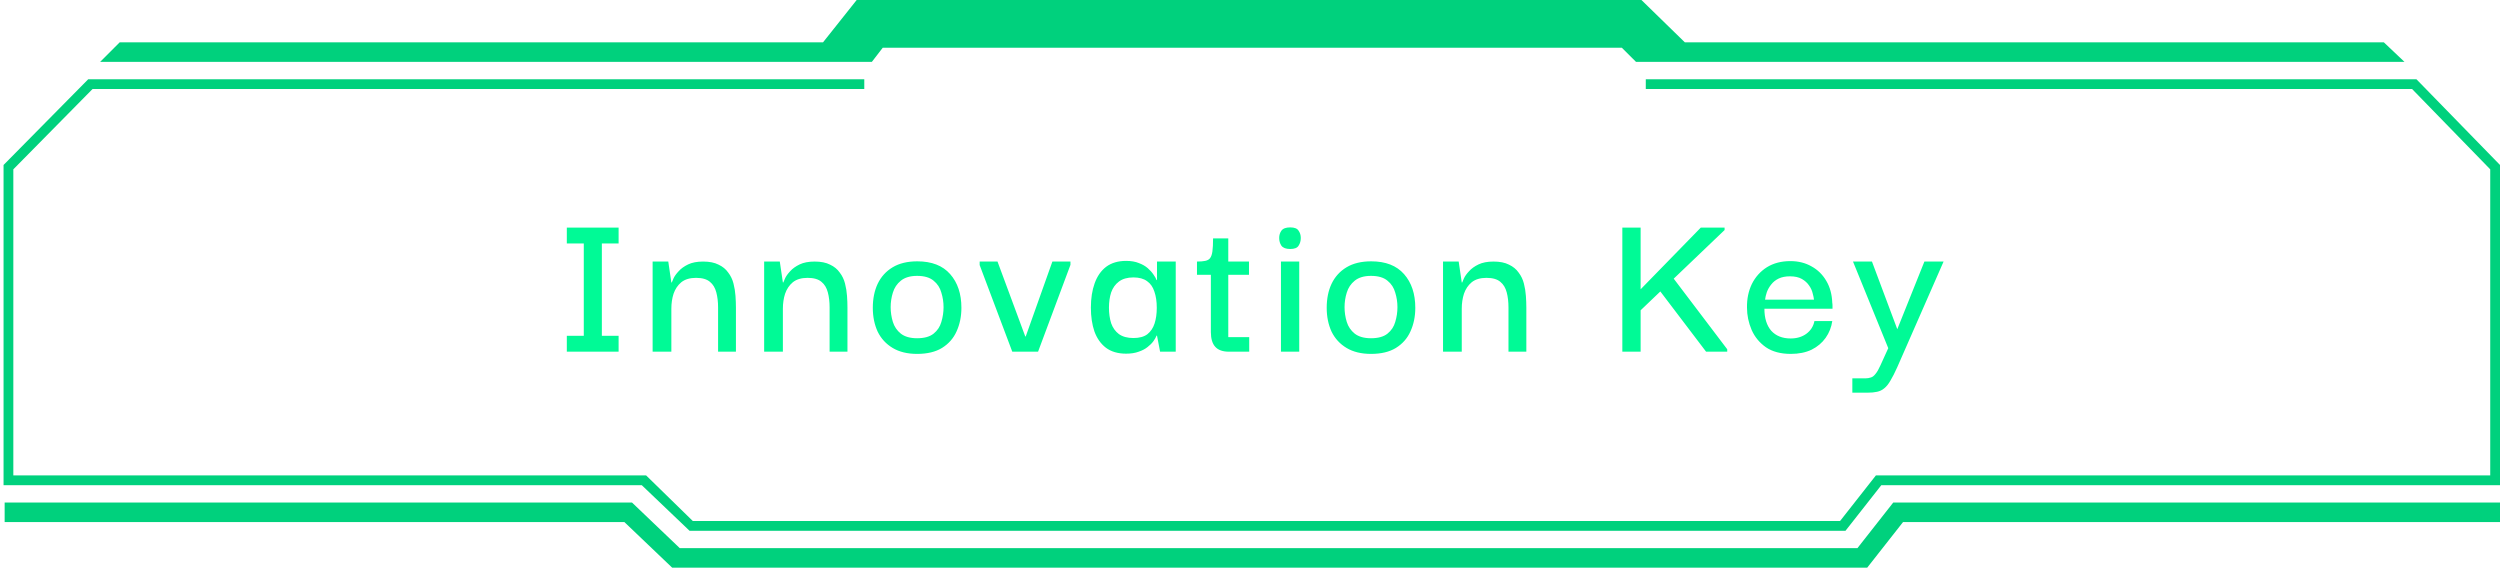 <svg width="280" height="64" viewBox="0 0 280 64" fill="none" xmlns="http://www.w3.org/2000/svg">
<path d="M209.127 63.579H75.283L69.934 58.474H0.52V56.285H70.785L76.133 61.391H208.033L212.044 56.285H280V58.474H213.138L209.127 63.579Z" fill="#00D17D"/>
<path d="M97.649 6.929L98.865 5.349H181.651L183.232 6.929H269.3L266.991 4.741H188.702L183.84 -3.05176e-05H95.948L92.179 4.741H13.404L11.216 6.929H97.649Z" fill="#00D17D"/>
<path d="M206.696 59.446H77.228L71.879 54.34H0.398V18.478L9.881 8.875H96.8V9.969H10.367L1.493 18.965V53.246H72.365L77.593 58.352H206.088L210.1 53.246H278.906V18.965L270.153 9.969H184.328V8.875H270.639L280 18.478V54.34H210.707L206.696 59.446Z" fill="#00D17D"/>
<g filter="url(#filter0_i_129_3282)">
<path d="M65.384 38.945V25.937H67.408V38.945H65.384ZM63.484 39.389V37.612H69.284V39.389H63.484ZM63.484 27.27V25.493H69.284V27.27H63.484ZM73.094 39.389V29.294H74.847L75.192 31.639H75.241C75.258 31.573 75.324 31.417 75.439 31.17C75.554 30.923 75.743 30.66 76.007 30.38C76.27 30.084 76.624 29.829 77.068 29.615C77.512 29.401 78.072 29.294 78.746 29.294C79.454 29.294 80.03 29.409 80.474 29.639C80.935 29.853 81.297 30.149 81.56 30.528C81.84 30.89 82.037 31.301 82.153 31.762C82.268 32.206 82.342 32.667 82.375 33.144C82.408 33.605 82.424 34.041 82.424 34.453V39.389H80.425V34.428C80.425 33.803 80.359 33.243 80.227 32.749C80.096 32.239 79.857 31.844 79.512 31.565C79.166 31.268 78.648 31.12 77.957 31.12C77.265 31.12 76.714 31.285 76.303 31.614C75.908 31.943 75.62 32.371 75.439 32.898C75.274 33.408 75.192 33.967 75.192 34.576V39.389H73.094ZM85.585 39.389V29.294H87.337L87.683 31.639H87.732C87.749 31.573 87.814 31.417 87.93 31.17C88.045 30.923 88.234 30.66 88.497 30.38C88.761 30.084 89.115 29.829 89.559 29.615C90.003 29.401 90.563 29.294 91.237 29.294C91.945 29.294 92.521 29.409 92.965 29.639C93.426 29.853 93.788 30.149 94.051 30.528C94.331 30.89 94.528 31.301 94.644 31.762C94.759 32.206 94.833 32.667 94.866 33.144C94.898 33.605 94.915 34.041 94.915 34.453V39.389H92.916V34.428C92.916 33.803 92.85 33.243 92.718 32.749C92.587 32.239 92.348 31.844 92.002 31.565C91.657 31.268 91.138 31.12 90.447 31.12C89.756 31.12 89.205 31.285 88.794 31.614C88.399 31.943 88.111 32.371 87.93 32.898C87.765 33.408 87.683 33.967 87.683 34.576V39.389H85.585ZM102.716 39.636C101.63 39.636 100.717 39.414 99.976 38.969C99.236 38.525 98.676 37.916 98.298 37.143C97.936 36.353 97.755 35.465 97.755 34.477C97.755 33.457 97.936 32.56 98.298 31.787C98.676 30.997 99.236 30.38 99.976 29.936C100.717 29.491 101.638 29.269 102.741 29.269C104.353 29.269 105.579 29.746 106.418 30.701C107.258 31.655 107.677 32.914 107.677 34.477C107.677 35.448 107.496 36.328 107.134 37.118C106.789 37.892 106.246 38.509 105.505 38.969C104.781 39.414 103.851 39.636 102.716 39.636ZM102.716 37.883C103.522 37.883 104.139 37.711 104.567 37.365C104.995 37.02 105.283 36.584 105.431 36.057C105.596 35.514 105.678 34.963 105.678 34.403C105.678 33.844 105.596 33.301 105.431 32.774C105.283 32.231 104.995 31.787 104.567 31.441C104.139 31.079 103.522 30.898 102.716 30.898C101.943 30.898 101.334 31.079 100.89 31.441C100.462 31.787 100.166 32.231 100.001 32.774C99.836 33.301 99.754 33.844 99.754 34.403C99.754 34.963 99.836 35.514 100.001 36.057C100.166 36.584 100.462 37.02 100.89 37.365C101.334 37.711 101.943 37.883 102.716 37.883ZM117.867 29.294H119.891V29.664L116.263 39.389H113.375L109.722 29.689V29.294H111.721L114.831 37.686H114.881L117.867 29.294ZM126.128 39.611C125.207 39.611 124.45 39.389 123.858 38.945C123.282 38.501 122.854 37.892 122.574 37.118C122.311 36.345 122.179 35.456 122.179 34.453C122.179 33.416 122.319 32.511 122.599 31.737C122.879 30.948 123.306 30.331 123.882 29.886C124.475 29.442 125.223 29.22 126.128 29.22C126.688 29.22 127.165 29.302 127.56 29.467C127.955 29.615 128.284 29.804 128.547 30.034C128.811 30.265 129.025 30.503 129.189 30.75C129.354 30.98 129.469 31.186 129.535 31.367H129.584V29.294H131.682V39.389H129.93L129.584 37.587H129.535C129.469 37.768 129.354 37.974 129.189 38.204C129.025 38.435 128.802 38.657 128.523 38.871C128.259 39.085 127.93 39.258 127.535 39.389C127.14 39.537 126.671 39.611 126.128 39.611ZM126.943 37.859C127.601 37.859 128.12 37.719 128.498 37.439C128.876 37.143 129.148 36.74 129.313 36.23C129.477 35.72 129.559 35.135 129.559 34.477C129.559 33.77 129.469 33.161 129.288 32.651C129.123 32.141 128.852 31.754 128.473 31.491C128.095 31.211 127.585 31.071 126.943 31.071C126.268 31.071 125.725 31.227 125.314 31.54C124.919 31.836 124.631 32.239 124.45 32.749C124.285 33.26 124.203 33.827 124.203 34.453C124.203 35.094 124.285 35.678 124.45 36.205C124.631 36.715 124.919 37.118 125.314 37.414C125.725 37.711 126.268 37.859 126.943 37.859ZM137.641 39.389C136.95 39.389 136.44 39.208 136.111 38.846C135.782 38.484 135.617 37.933 135.617 37.192V30.528H137.567V37.76H139.912V39.389H137.641ZM134.062 30.775V29.294C134.441 29.294 134.745 29.269 134.976 29.22C135.222 29.17 135.403 29.072 135.519 28.924C135.65 28.759 135.741 28.504 135.79 28.158C135.839 27.796 135.864 27.311 135.864 26.702H137.567V29.294H139.887V30.775H134.062ZM143.467 39.389V29.294H145.515V39.389H143.467ZM144.503 27.887C144.026 27.887 143.697 27.764 143.516 27.517C143.352 27.27 143.269 26.982 143.269 26.653C143.269 26.34 143.352 26.069 143.516 25.838C143.697 25.591 144.026 25.468 144.503 25.468C144.981 25.468 145.293 25.591 145.441 25.838C145.606 26.069 145.688 26.34 145.688 26.653C145.688 26.982 145.606 27.27 145.441 27.517C145.293 27.764 144.981 27.887 144.503 27.887ZM153.552 39.636C152.466 39.636 151.553 39.414 150.812 38.969C150.072 38.525 149.512 37.916 149.134 37.143C148.772 36.353 148.591 35.465 148.591 34.477C148.591 33.457 148.772 32.56 149.134 31.787C149.512 30.997 150.072 30.38 150.812 29.936C151.553 29.491 152.474 29.269 153.577 29.269C155.189 29.269 156.415 29.746 157.254 30.701C158.094 31.655 158.513 32.914 158.513 34.477C158.513 35.448 158.332 36.328 157.97 37.118C157.625 37.892 157.082 38.509 156.341 38.969C155.617 39.414 154.687 39.636 153.552 39.636ZM153.552 37.883C154.358 37.883 154.975 37.711 155.403 37.365C155.831 37.02 156.119 36.584 156.267 36.057C156.432 35.514 156.514 34.963 156.514 34.403C156.514 33.844 156.432 33.301 156.267 32.774C156.119 32.231 155.831 31.787 155.403 31.441C154.975 31.079 154.358 30.898 153.552 30.898C152.779 30.898 152.17 31.079 151.725 31.441C151.298 31.787 151.001 32.231 150.837 32.774C150.672 33.301 150.59 33.844 150.59 34.403C150.59 34.963 150.672 35.514 150.837 36.057C151.001 36.584 151.298 37.02 151.725 37.365C152.17 37.711 152.779 37.883 153.552 37.883ZM161.619 39.389V29.294H163.372L163.717 31.639H163.767C163.783 31.573 163.849 31.417 163.964 31.17C164.079 30.923 164.269 30.66 164.532 30.38C164.795 30.084 165.149 29.829 165.593 29.615C166.038 29.401 166.597 29.294 167.272 29.294C167.979 29.294 168.555 29.409 169 29.639C169.46 29.853 169.822 30.149 170.086 30.528C170.365 30.89 170.563 31.301 170.678 31.762C170.793 32.206 170.867 32.667 170.9 33.144C170.933 33.605 170.95 34.041 170.95 34.453V39.389H168.95V34.428C168.95 33.803 168.884 33.243 168.753 32.749C168.621 32.239 168.383 31.844 168.037 31.565C167.691 31.268 167.173 31.12 166.482 31.12C165.791 31.12 165.24 31.285 164.828 31.614C164.433 31.943 164.145 32.371 163.964 32.898C163.8 33.408 163.717 33.967 163.717 34.576V39.389H161.619ZM183.651 34.847V32.503L190.488 25.493H193.154V25.764L183.651 34.847ZM181.701 39.389V25.493H183.75V39.389H181.701ZM191.081 39.389L185.552 32.108L187.033 30.651L193.45 39.118V39.389H191.081ZM200.575 39.636C199.439 39.636 198.51 39.389 197.785 38.895C197.061 38.385 196.527 37.735 196.181 36.946C195.836 36.139 195.663 35.308 195.663 34.453C195.646 33.482 195.827 32.601 196.206 31.811C196.601 31.022 197.16 30.396 197.884 29.936C198.625 29.475 199.505 29.244 200.525 29.244C201.414 29.244 202.204 29.442 202.895 29.837C203.586 30.215 204.137 30.758 204.549 31.466C204.96 32.157 205.182 32.98 205.215 33.934C205.231 33.984 205.24 34.082 205.24 34.23C205.24 34.362 205.24 34.477 205.24 34.576H197.613C197.613 35.629 197.868 36.452 198.378 37.044C198.904 37.62 199.628 37.908 200.55 37.908C201.241 37.908 201.825 37.735 202.302 37.39C202.796 37.028 203.101 36.551 203.216 35.958H205.215C205.116 36.649 204.869 37.275 204.475 37.834C204.08 38.394 203.553 38.838 202.895 39.167C202.237 39.48 201.463 39.636 200.575 39.636ZM197.687 33.564H203.166C203.15 33.383 203.101 33.144 203.018 32.848C202.952 32.552 202.821 32.264 202.623 31.984C202.426 31.688 202.154 31.441 201.809 31.244C201.463 31.046 201.019 30.948 200.476 30.948C199.982 30.948 199.563 31.03 199.217 31.194C198.872 31.359 198.592 31.581 198.378 31.861C198.164 32.124 197.999 32.412 197.884 32.725C197.785 33.021 197.72 33.301 197.687 33.564ZM207.462 43.98V42.376H208.918C209.149 42.376 209.354 42.343 209.535 42.277C209.716 42.228 209.889 42.096 210.054 41.882C210.235 41.668 210.424 41.339 210.621 40.895L211.485 38.994L207.536 29.294H209.659L212.497 36.871L215.533 29.294H217.681L212.497 41.117C212.217 41.742 211.962 42.244 211.732 42.623C211.518 43.001 211.288 43.289 211.041 43.486C210.811 43.684 210.539 43.816 210.226 43.881C209.93 43.947 209.576 43.98 209.165 43.98H207.462Z" fill="#00FA96"/>
</g>
<defs>
<filter id="filter0_i_129_3282" x="63.484" y="25.468" width="154.197" height="18.512" filterUnits="userSpaceOnUse" color-interpolation-filters="sRGB">
<feFlood flood-opacity="0" result="BackgroundImageFix"/>
<feBlend mode="normal" in="SourceGraphic" in2="BackgroundImageFix" result="shape"/>
<feColorMatrix in="SourceAlpha" type="matrix" values="0 0 0 0 0 0 0 0 0 0 0 0 0 0 0 0 0 0 127 0" result="hardAlpha"/>
<feOffset/>
<feGaussianBlur stdDeviation="0.77"/>
<feComposite in2="hardAlpha" operator="arithmetic" k2="-1" k3="1"/>
<feColorMatrix type="matrix" values="0 0 0 0 0 0 0 0 0 0 0 0 0 0 0 0 0 0 0.16 0"/>
<feBlend mode="normal" in2="shape" result="effect1_innerShadow_129_3282"/>
</filter>
</defs>
</svg>
